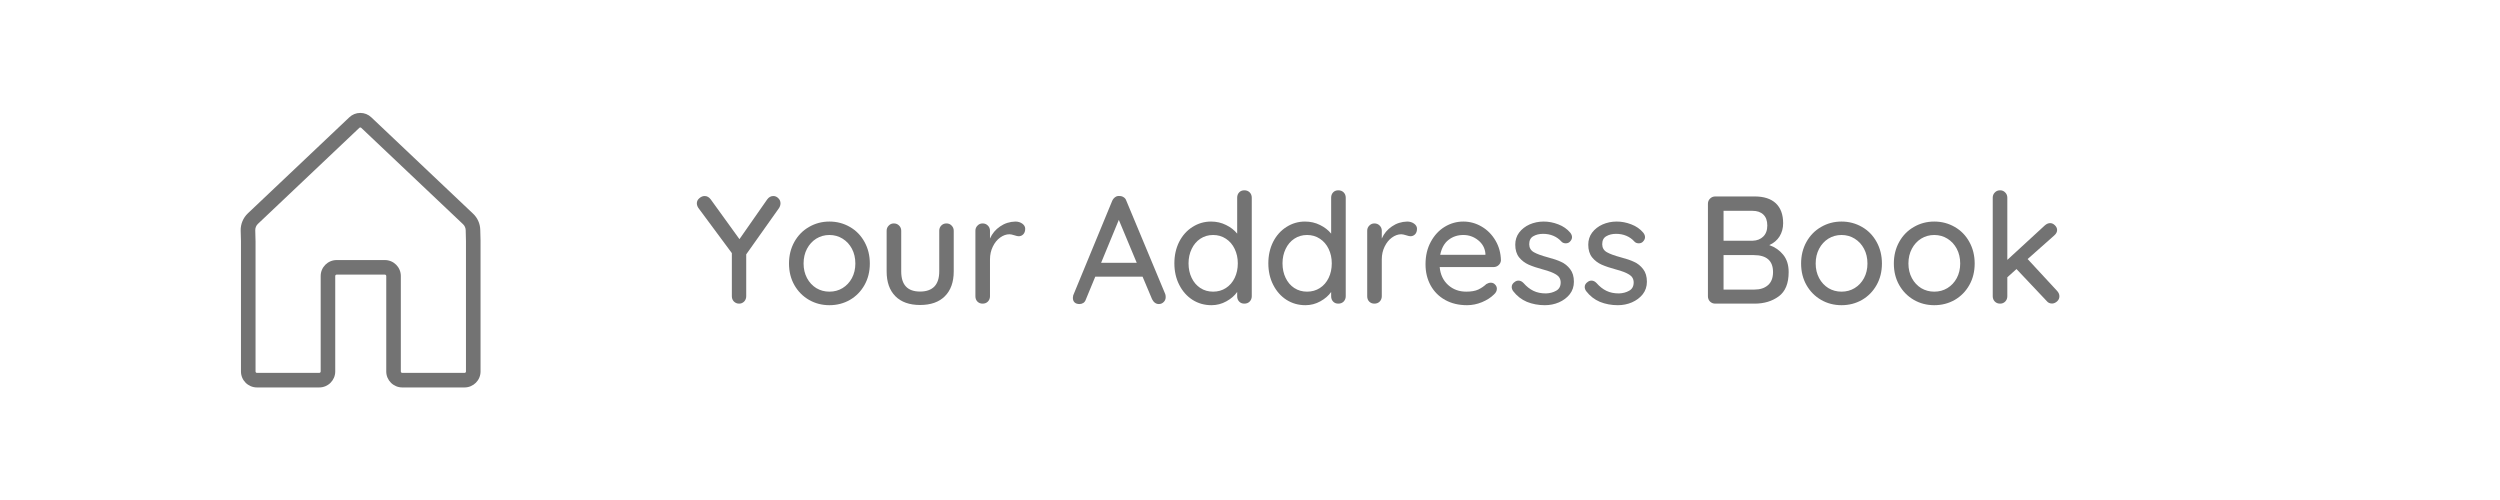 <?xml version="1.0" encoding="UTF-8"?><svg xmlns="http://www.w3.org/2000/svg" xmlns:xlink="http://www.w3.org/1999/xlink" contentScriptType="text/ecmascript" width="375" zoomAndPan="magnify" contentStyleType="text/css" viewBox="0 0 375 75" height="75" preserveAspectRatio="xMidYMid meet" version="1.0"><defs><g><g id="glyph-0-0"/>










</g><clipPath id="clip-0"><path d="M 36.082 16.902 L 72.082 16.902 L 72.082 58.152 L 36.082 58.152 Z M 36.082 16.902 " clip-rule="nonzero"/></clipPath></defs><g fill="rgb(45.099%, 45.099%, 45.099%)" fill-opacity="1"><g transform="translate(104.121, 45.545)"><g id="glyph-0-1"><path d="M 12.953 -15.047 C 12.953 -14.816 12.883 -14.586 12.75 -14.359 L 7.812 -7.391 L 7.812 -1.109 C 7.812 -0.797 7.707 -0.531 7.5 -0.312 C 7.289 -0.102 7.039 0 6.75 0 C 6.445 0 6.188 -0.102 5.969 -0.312 C 5.758 -0.531 5.656 -0.797 5.656 -1.109 L 5.656 -7.578 L 0.734 -14.219 C 0.516 -14.488 0.406 -14.766 0.406 -15.047 C 0.406 -15.348 0.531 -15.602 0.781 -15.812 C 1.031 -16.031 1.297 -16.141 1.578 -16.141 C 1.93 -16.141 2.234 -15.973 2.484 -15.641 L 6.797 -9.672 L 10.953 -15.625 C 11.203 -15.969 11.508 -16.141 11.875 -16.141 C 12.164 -16.141 12.414 -16.031 12.625 -15.812 C 12.844 -15.602 12.953 -15.348 12.953 -15.047 Z M 12.953 -15.047 "/></g></g></g><g fill="rgb(45.099%, 45.099%, 45.099%)" fill-opacity="1"><g transform="translate(117.459, 45.545)"><g id="glyph-0-2"><path d="M 13.016 -6.016 C 13.016 -4.816 12.75 -3.742 12.219 -2.797 C 11.688 -1.848 10.957 -1.102 10.031 -0.562 C 9.102 -0.031 8.078 0.234 6.953 0.234 C 5.836 0.234 4.816 -0.031 3.891 -0.562 C 2.961 -1.102 2.227 -1.848 1.688 -2.797 C 1.156 -3.742 0.891 -4.816 0.891 -6.016 C 0.891 -7.211 1.156 -8.289 1.688 -9.25 C 2.227 -10.219 2.961 -10.969 3.891 -11.5 C 4.816 -12.039 5.836 -12.312 6.953 -12.312 C 8.078 -12.312 9.102 -12.039 10.031 -11.5 C 10.957 -10.969 11.688 -10.219 12.219 -9.25 C 12.75 -8.289 13.016 -7.211 13.016 -6.016 Z M 10.844 -6.016 C 10.844 -6.848 10.672 -7.586 10.328 -8.234 C 9.984 -8.879 9.516 -9.383 8.922 -9.75 C 8.336 -10.113 7.68 -10.297 6.953 -10.297 C 6.234 -10.297 5.578 -10.113 4.984 -9.75 C 4.398 -9.383 3.938 -8.879 3.594 -8.234 C 3.25 -7.586 3.078 -6.848 3.078 -6.016 C 3.078 -5.203 3.25 -4.473 3.594 -3.828 C 3.938 -3.191 4.398 -2.691 4.984 -2.328 C 5.578 -1.973 6.234 -1.797 6.953 -1.797 C 7.68 -1.797 8.336 -1.973 8.922 -2.328 C 9.516 -2.691 9.984 -3.191 10.328 -3.828 C 10.672 -4.473 10.844 -5.203 10.844 -6.016 Z M 10.844 -6.016 "/></g></g></g><g fill="rgb(45.099%, 45.099%, 45.099%)" fill-opacity="1"><g transform="translate(131.371, 45.545)"><g id="glyph-0-3"><path d="M 10.594 -12.031 C 10.914 -12.031 11.176 -11.922 11.375 -11.703 C 11.582 -11.492 11.688 -11.238 11.688 -10.938 L 11.688 -4.828 C 11.688 -3.234 11.242 -1.992 10.359 -1.109 C 9.484 -0.234 8.242 0.203 6.641 0.203 C 5.047 0.203 3.812 -0.234 2.938 -1.109 C 2.062 -1.992 1.625 -3.234 1.625 -4.828 L 1.625 -10.938 C 1.625 -11.238 1.727 -11.492 1.938 -11.703 C 2.145 -11.922 2.398 -12.031 2.703 -12.031 C 3.023 -12.031 3.289 -11.922 3.5 -11.703 C 3.707 -11.492 3.812 -11.238 3.812 -10.938 L 3.812 -4.828 C 3.812 -2.816 4.754 -1.812 6.641 -1.812 C 7.578 -1.812 8.289 -2.062 8.781 -2.562 C 9.27 -3.07 9.516 -3.828 9.516 -4.828 L 9.516 -10.938 C 9.516 -11.238 9.613 -11.492 9.812 -11.703 C 10.02 -11.922 10.281 -12.031 10.594 -12.031 Z M 10.594 -12.031 "/></g></g></g><g fill="rgb(45.099%, 45.099%, 45.099%)" fill-opacity="1"><g transform="translate(144.686, 45.545)"><g id="glyph-0-4"><path d="M 7.625 -12.312 C 8.02 -12.312 8.363 -12.207 8.656 -12 C 8.945 -11.789 9.094 -11.535 9.094 -11.234 C 9.094 -10.867 8.992 -10.586 8.797 -10.391 C 8.609 -10.203 8.379 -10.109 8.109 -10.109 C 7.973 -10.109 7.766 -10.156 7.484 -10.25 C 7.16 -10.352 6.91 -10.406 6.734 -10.406 C 6.254 -10.406 5.785 -10.238 5.328 -9.906 C 4.879 -9.582 4.516 -9.129 4.234 -8.547 C 3.953 -7.973 3.812 -7.336 3.812 -6.641 L 3.812 -1.109 C 3.812 -0.797 3.707 -0.531 3.5 -0.312 C 3.289 -0.102 3.023 0 2.703 0 C 2.391 0 2.129 -0.102 1.922 -0.312 C 1.723 -0.52 1.625 -0.785 1.625 -1.109 L 1.625 -10.938 C 1.625 -11.238 1.727 -11.492 1.938 -11.703 C 2.145 -11.922 2.398 -12.031 2.703 -12.031 C 3.023 -12.031 3.289 -11.922 3.5 -11.703 C 3.707 -11.492 3.812 -11.238 3.812 -10.938 L 3.812 -9.766 C 4.145 -10.516 4.648 -11.117 5.328 -11.578 C 6.004 -12.047 6.77 -12.289 7.625 -12.312 Z M 7.625 -12.312 "/></g></g></g><g fill="rgb(45.099%, 45.099%, 45.099%)" fill-opacity="1"><g transform="translate(154.167, 45.545)"><g id="glyph-0-5"/></g></g><g fill="rgb(45.099%, 45.099%, 45.099%)" fill-opacity="1"><g transform="translate(160.526, 45.545)"><g id="glyph-0-6"><path d="M 14.266 -1.422 C 14.305 -1.285 14.328 -1.141 14.328 -0.984 C 14.328 -0.68 14.223 -0.43 14.016 -0.234 C 13.816 -0.035 13.578 0.062 13.297 0.062 C 13.086 0.062 12.895 0 12.719 -0.125 C 12.539 -0.258 12.395 -0.441 12.281 -0.672 L 10.859 -4.047 L 3.766 -4.047 L 2.359 -0.641 C 2.285 -0.41 2.16 -0.234 1.984 -0.109 C 1.805 0.004 1.613 0.062 1.406 0.062 C 1.082 0.062 0.832 -0.02 0.656 -0.188 C 0.488 -0.352 0.406 -0.582 0.406 -0.875 C 0.406 -0.938 0.422 -1.055 0.453 -1.234 L 6.312 -15.438 C 6.426 -15.676 6.578 -15.859 6.766 -15.984 C 6.953 -16.117 7.172 -16.172 7.422 -16.141 C 7.648 -16.141 7.852 -16.078 8.031 -15.953 C 8.219 -15.836 8.348 -15.664 8.422 -15.438 Z M 4.641 -6.125 L 9.984 -6.125 L 7.297 -12.562 Z M 4.641 -6.125 "/></g></g></g><g fill="rgb(45.099%, 45.099%, 45.099%)" fill-opacity="1"><g transform="translate(175.265, 45.545)"><g id="glyph-0-7"><path d="M 11.391 -17 C 11.711 -17 11.977 -16.895 12.188 -16.688 C 12.395 -16.477 12.5 -16.211 12.5 -15.891 L 12.5 -1.109 C 12.5 -0.797 12.395 -0.531 12.188 -0.312 C 11.977 -0.102 11.711 0 11.391 0 C 11.066 0 10.805 -0.102 10.609 -0.312 C 10.41 -0.52 10.312 -0.785 10.312 -1.109 L 10.312 -1.75 C 9.926 -1.195 9.383 -0.727 8.688 -0.344 C 8 0.039 7.254 0.234 6.453 0.234 C 5.41 0.234 4.469 -0.031 3.625 -0.562 C 2.781 -1.102 2.113 -1.852 1.625 -2.812 C 1.133 -3.77 0.891 -4.848 0.891 -6.047 C 0.891 -7.234 1.129 -8.305 1.609 -9.266 C 2.098 -10.223 2.766 -10.969 3.609 -11.5 C 4.453 -12.039 5.379 -12.312 6.391 -12.312 C 7.203 -12.312 7.953 -12.141 8.641 -11.797 C 9.328 -11.461 9.883 -11.031 10.312 -10.5 L 10.312 -15.891 C 10.312 -16.211 10.41 -16.477 10.609 -16.688 C 10.805 -16.895 11.066 -17 11.391 -17 Z M 6.703 -1.797 C 7.422 -1.797 8.062 -1.977 8.625 -2.344 C 9.188 -2.707 9.625 -3.211 9.938 -3.859 C 10.25 -4.504 10.406 -5.234 10.406 -6.047 C 10.406 -6.836 10.25 -7.555 9.938 -8.203 C 9.625 -8.859 9.188 -9.367 8.625 -9.734 C 8.062 -10.109 7.422 -10.297 6.703 -10.297 C 5.984 -10.297 5.344 -10.109 4.781 -9.734 C 4.227 -9.367 3.797 -8.859 3.484 -8.203 C 3.172 -7.555 3.016 -6.836 3.016 -6.047 C 3.016 -5.234 3.172 -4.504 3.484 -3.859 C 3.797 -3.211 4.227 -2.707 4.781 -2.344 C 5.344 -1.977 5.984 -1.797 6.703 -1.797 Z M 6.703 -1.797 "/></g></g></g><g fill="rgb(45.099%, 45.099%, 45.099%)" fill-opacity="1"><g transform="translate(189.36, 45.545)"><g id="glyph-0-7"><path d="M 11.391 -17 C 11.711 -17 11.977 -16.895 12.188 -16.688 C 12.395 -16.477 12.5 -16.211 12.5 -15.891 L 12.5 -1.109 C 12.5 -0.797 12.395 -0.531 12.188 -0.312 C 11.977 -0.102 11.711 0 11.391 0 C 11.066 0 10.805 -0.102 10.609 -0.312 C 10.41 -0.52 10.312 -0.785 10.312 -1.109 L 10.312 -1.75 C 9.926 -1.195 9.383 -0.727 8.688 -0.344 C 8 0.039 7.254 0.234 6.453 0.234 C 5.41 0.234 4.469 -0.031 3.625 -0.562 C 2.781 -1.102 2.113 -1.852 1.625 -2.812 C 1.133 -3.77 0.891 -4.848 0.891 -6.047 C 0.891 -7.234 1.129 -8.305 1.609 -9.266 C 2.098 -10.223 2.766 -10.969 3.609 -11.5 C 4.453 -12.039 5.379 -12.312 6.391 -12.312 C 7.203 -12.312 7.953 -12.141 8.641 -11.797 C 9.328 -11.461 9.883 -11.031 10.312 -10.5 L 10.312 -15.891 C 10.312 -16.211 10.41 -16.477 10.609 -16.688 C 10.805 -16.895 11.066 -17 11.391 -17 Z M 6.703 -1.797 C 7.422 -1.797 8.062 -1.977 8.625 -2.344 C 9.188 -2.707 9.625 -3.211 9.938 -3.859 C 10.25 -4.504 10.406 -5.234 10.406 -6.047 C 10.406 -6.836 10.25 -7.555 9.938 -8.203 C 9.625 -8.859 9.188 -9.367 8.625 -9.734 C 8.062 -10.109 7.422 -10.297 6.703 -10.297 C 5.984 -10.297 5.344 -10.109 4.781 -9.734 C 4.227 -9.367 3.797 -8.859 3.484 -8.203 C 3.172 -7.555 3.016 -6.836 3.016 -6.047 C 3.016 -5.234 3.172 -4.504 3.484 -3.859 C 3.797 -3.211 4.227 -2.707 4.781 -2.344 C 5.344 -1.977 5.984 -1.797 6.703 -1.797 Z M 6.703 -1.797 "/></g></g></g><g fill="rgb(45.099%, 45.099%, 45.099%)" fill-opacity="1"><g transform="translate(203.456, 45.545)"><g id="glyph-0-4"><path d="M 7.625 -12.312 C 8.02 -12.312 8.363 -12.207 8.656 -12 C 8.945 -11.789 9.094 -11.535 9.094 -11.234 C 9.094 -10.867 8.992 -10.586 8.797 -10.391 C 8.609 -10.203 8.379 -10.109 8.109 -10.109 C 7.973 -10.109 7.766 -10.156 7.484 -10.25 C 7.16 -10.352 6.91 -10.406 6.734 -10.406 C 6.254 -10.406 5.785 -10.238 5.328 -9.906 C 4.879 -9.582 4.516 -9.129 4.234 -8.547 C 3.953 -7.973 3.812 -7.336 3.812 -6.641 L 3.812 -1.109 C 3.812 -0.797 3.707 -0.531 3.5 -0.312 C 3.289 -0.102 3.023 0 2.703 0 C 2.391 0 2.129 -0.102 1.922 -0.312 C 1.723 -0.52 1.625 -0.785 1.625 -1.109 L 1.625 -10.938 C 1.625 -11.238 1.727 -11.492 1.938 -11.703 C 2.145 -11.922 2.398 -12.031 2.703 -12.031 C 3.023 -12.031 3.289 -11.922 3.5 -11.703 C 3.707 -11.492 3.812 -11.238 3.812 -10.938 L 3.812 -9.766 C 4.145 -10.516 4.648 -11.117 5.328 -11.578 C 6.004 -12.047 6.77 -12.289 7.625 -12.312 Z M 7.625 -12.312 "/></g></g></g><g fill="rgb(45.099%, 45.099%, 45.099%)" fill-opacity="1"><g transform="translate(212.937, 45.545)"><g id="glyph-0-8"><path d="M 12.203 -6.484 C 12.18 -6.203 12.062 -5.961 11.844 -5.766 C 11.633 -5.578 11.383 -5.484 11.094 -5.484 L 3.016 -5.484 C 3.117 -4.367 3.539 -3.473 4.281 -2.797 C 5.02 -2.129 5.926 -1.797 7 -1.797 C 7.738 -1.797 8.336 -1.898 8.797 -2.109 C 9.254 -2.328 9.66 -2.602 10.016 -2.938 C 10.242 -3.07 10.469 -3.141 10.688 -3.141 C 10.945 -3.141 11.16 -3.047 11.328 -2.859 C 11.504 -2.68 11.594 -2.473 11.594 -2.234 C 11.594 -1.91 11.441 -1.617 11.141 -1.359 C 10.691 -0.91 10.098 -0.531 9.359 -0.219 C 8.629 0.082 7.883 0.234 7.125 0.234 C 5.883 0.234 4.789 -0.023 3.844 -0.547 C 2.906 -1.066 2.176 -1.797 1.656 -2.734 C 1.145 -3.672 0.891 -4.727 0.891 -5.906 C 0.891 -7.188 1.156 -8.312 1.688 -9.281 C 2.219 -10.258 2.914 -11.008 3.781 -11.531 C 4.645 -12.051 5.57 -12.312 6.562 -12.312 C 7.551 -12.312 8.473 -12.055 9.328 -11.547 C 10.18 -11.047 10.867 -10.348 11.391 -9.453 C 11.91 -8.566 12.18 -7.578 12.203 -6.484 Z M 6.562 -10.297 C 5.707 -10.297 4.969 -10.051 4.344 -9.562 C 3.719 -9.082 3.301 -8.336 3.094 -7.328 L 9.875 -7.328 L 9.875 -7.516 C 9.801 -8.328 9.438 -8.992 8.781 -9.516 C 8.133 -10.035 7.395 -10.297 6.562 -10.297 Z M 6.562 -10.297 "/></g></g></g><g fill="rgb(45.099%, 45.099%, 45.099%)" fill-opacity="1"><g transform="translate(226.023, 45.545)"><g id="glyph-0-9"><path d="M 0.938 -1.891 C 0.801 -2.098 0.734 -2.301 0.734 -2.5 C 0.734 -2.812 0.895 -3.07 1.219 -3.281 C 1.375 -3.395 1.551 -3.453 1.75 -3.453 C 2.02 -3.453 2.27 -3.332 2.5 -3.094 C 2.957 -2.57 3.453 -2.18 3.984 -1.922 C 4.516 -1.66 5.145 -1.531 5.875 -1.531 C 6.457 -1.551 6.969 -1.688 7.406 -1.938 C 7.852 -2.188 8.078 -2.598 8.078 -3.172 C 8.078 -3.691 7.852 -4.086 7.406 -4.359 C 6.957 -4.641 6.297 -4.895 5.422 -5.125 C 4.566 -5.352 3.852 -5.594 3.281 -5.844 C 2.719 -6.094 2.238 -6.457 1.844 -6.938 C 1.457 -7.426 1.266 -8.062 1.266 -8.844 C 1.266 -9.531 1.457 -10.133 1.844 -10.656 C 2.238 -11.176 2.758 -11.582 3.406 -11.875 C 4.062 -12.164 4.77 -12.312 5.531 -12.312 C 6.27 -12.312 7 -12.172 7.719 -11.891 C 8.445 -11.617 9.047 -11.203 9.516 -10.641 C 9.691 -10.422 9.781 -10.195 9.781 -9.969 C 9.781 -9.719 9.66 -9.477 9.422 -9.25 C 9.266 -9.113 9.07 -9.047 8.844 -9.047 C 8.562 -9.047 8.336 -9.141 8.172 -9.328 C 7.848 -9.691 7.453 -9.973 6.984 -10.172 C 6.523 -10.367 6.008 -10.469 5.438 -10.469 C 4.863 -10.469 4.375 -10.348 3.969 -10.109 C 3.562 -9.879 3.359 -9.477 3.359 -8.906 C 3.367 -8.375 3.598 -7.977 4.047 -7.719 C 4.504 -7.457 5.195 -7.203 6.125 -6.953 C 6.938 -6.742 7.609 -6.516 8.141 -6.266 C 8.68 -6.023 9.133 -5.66 9.5 -5.172 C 9.875 -4.691 10.062 -4.062 10.062 -3.281 C 10.062 -2.562 9.852 -1.938 9.438 -1.406 C 9.02 -0.883 8.477 -0.477 7.812 -0.188 C 7.156 0.094 6.453 0.234 5.703 0.234 C 4.734 0.234 3.836 0.066 3.016 -0.266 C 2.203 -0.609 1.508 -1.148 0.938 -1.891 Z M 0.938 -1.891 "/></g></g></g><g fill="rgb(45.099%, 45.099%, 45.099%)" fill-opacity="1"><g transform="translate(236.973, 45.545)"><g id="glyph-0-9"><path d="M 0.938 -1.891 C 0.801 -2.098 0.734 -2.301 0.734 -2.5 C 0.734 -2.812 0.895 -3.07 1.219 -3.281 C 1.375 -3.395 1.551 -3.453 1.75 -3.453 C 2.02 -3.453 2.27 -3.332 2.5 -3.094 C 2.957 -2.57 3.453 -2.18 3.984 -1.922 C 4.516 -1.66 5.145 -1.531 5.875 -1.531 C 6.457 -1.551 6.969 -1.688 7.406 -1.938 C 7.852 -2.188 8.078 -2.598 8.078 -3.172 C 8.078 -3.691 7.852 -4.086 7.406 -4.359 C 6.957 -4.641 6.297 -4.895 5.422 -5.125 C 4.566 -5.352 3.852 -5.594 3.281 -5.844 C 2.719 -6.094 2.238 -6.457 1.844 -6.938 C 1.457 -7.426 1.266 -8.062 1.266 -8.844 C 1.266 -9.531 1.457 -10.133 1.844 -10.656 C 2.238 -11.176 2.758 -11.582 3.406 -11.875 C 4.062 -12.164 4.77 -12.312 5.531 -12.312 C 6.27 -12.312 7 -12.172 7.719 -11.891 C 8.445 -11.617 9.047 -11.203 9.516 -10.641 C 9.691 -10.422 9.781 -10.195 9.781 -9.969 C 9.781 -9.719 9.66 -9.477 9.422 -9.25 C 9.266 -9.113 9.07 -9.047 8.844 -9.047 C 8.562 -9.047 8.336 -9.141 8.172 -9.328 C 7.848 -9.691 7.453 -9.973 6.984 -10.172 C 6.523 -10.367 6.008 -10.469 5.438 -10.469 C 4.863 -10.469 4.375 -10.348 3.969 -10.109 C 3.562 -9.879 3.359 -9.477 3.359 -8.906 C 3.367 -8.375 3.598 -7.977 4.047 -7.719 C 4.504 -7.457 5.195 -7.203 6.125 -6.953 C 6.938 -6.742 7.609 -6.516 8.141 -6.266 C 8.68 -6.023 9.133 -5.66 9.5 -5.172 C 9.875 -4.691 10.062 -4.062 10.062 -3.281 C 10.062 -2.562 9.852 -1.938 9.438 -1.406 C 9.02 -0.883 8.477 -0.477 7.812 -0.188 C 7.156 0.094 6.453 0.234 5.703 0.234 C 4.734 0.234 3.836 0.066 3.016 -0.266 C 2.203 -0.609 1.508 -1.148 0.938 -1.891 Z M 0.938 -1.891 "/></g></g></g><g fill="rgb(45.099%, 45.099%, 45.099%)" fill-opacity="1"><g transform="translate(247.924, 45.545)"><g id="glyph-0-5"/></g></g><g fill="rgb(45.099%, 45.099%, 45.099%)" fill-opacity="1"><g transform="translate(254.283, 45.545)"><g id="glyph-0-10"><path d="M 11.109 -8.781 C 11.953 -8.488 12.645 -8.008 13.188 -7.344 C 13.738 -6.676 14.016 -5.805 14.016 -4.734 C 14.016 -3.035 13.52 -1.82 12.531 -1.094 C 11.539 -0.363 10.332 0 8.906 0 L 3.016 0 C 2.703 0 2.438 -0.102 2.219 -0.312 C 2.008 -0.531 1.906 -0.797 1.906 -1.109 L 1.906 -14.969 C 1.906 -15.281 2.008 -15.539 2.219 -15.75 C 2.438 -15.969 2.703 -16.078 3.016 -16.078 L 8.906 -16.078 C 10.301 -16.078 11.363 -15.734 12.094 -15.047 C 12.82 -14.359 13.188 -13.363 13.188 -12.062 C 13.188 -11.32 13.008 -10.664 12.656 -10.094 C 12.301 -9.52 11.785 -9.082 11.109 -8.781 Z M 10.812 -11.719 C 10.812 -12.438 10.613 -12.984 10.219 -13.359 C 9.832 -13.734 9.289 -13.922 8.594 -13.922 L 4.25 -13.922 L 4.25 -9.438 L 8.641 -9.438 C 9.266 -9.457 9.781 -9.66 10.188 -10.047 C 10.602 -10.441 10.812 -11 10.812 -11.719 Z M 8.891 -2.109 C 9.734 -2.109 10.406 -2.328 10.906 -2.766 C 11.414 -3.203 11.672 -3.859 11.672 -4.734 C 11.672 -6.43 10.707 -7.281 8.781 -7.281 L 4.25 -7.281 L 4.25 -2.109 Z M 8.891 -2.109 "/></g></g></g><g fill="rgb(45.099%, 45.099%, 45.099%)" fill-opacity="1"><g transform="translate(269.274, 45.545)"><g id="glyph-0-2"><path d="M 13.016 -6.016 C 13.016 -4.816 12.75 -3.742 12.219 -2.797 C 11.688 -1.848 10.957 -1.102 10.031 -0.562 C 9.102 -0.031 8.078 0.234 6.953 0.234 C 5.836 0.234 4.816 -0.031 3.891 -0.562 C 2.961 -1.102 2.227 -1.848 1.688 -2.797 C 1.156 -3.742 0.891 -4.816 0.891 -6.016 C 0.891 -7.211 1.156 -8.289 1.688 -9.25 C 2.227 -10.219 2.961 -10.969 3.891 -11.5 C 4.816 -12.039 5.836 -12.312 6.953 -12.312 C 8.078 -12.312 9.102 -12.039 10.031 -11.5 C 10.957 -10.969 11.688 -10.219 12.219 -9.25 C 12.75 -8.289 13.016 -7.211 13.016 -6.016 Z M 10.844 -6.016 C 10.844 -6.848 10.672 -7.586 10.328 -8.234 C 9.984 -8.879 9.516 -9.383 8.922 -9.75 C 8.336 -10.113 7.68 -10.297 6.953 -10.297 C 6.234 -10.297 5.578 -10.113 4.984 -9.75 C 4.398 -9.383 3.938 -8.879 3.594 -8.234 C 3.25 -7.586 3.078 -6.848 3.078 -6.016 C 3.078 -5.203 3.25 -4.473 3.594 -3.828 C 3.938 -3.191 4.398 -2.691 4.984 -2.328 C 5.578 -1.973 6.234 -1.797 6.953 -1.797 C 7.68 -1.797 8.336 -1.973 8.922 -2.328 C 9.516 -2.691 9.984 -3.191 10.328 -3.828 C 10.672 -4.473 10.844 -5.203 10.844 -6.016 Z M 10.844 -6.016 "/></g></g></g><g fill="rgb(45.099%, 45.099%, 45.099%)" fill-opacity="1"><g transform="translate(283.186, 45.545)"><g id="glyph-0-2"><path d="M 13.016 -6.016 C 13.016 -4.816 12.75 -3.742 12.219 -2.797 C 11.688 -1.848 10.957 -1.102 10.031 -0.562 C 9.102 -0.031 8.078 0.234 6.953 0.234 C 5.836 0.234 4.816 -0.031 3.891 -0.562 C 2.961 -1.102 2.227 -1.848 1.688 -2.797 C 1.156 -3.742 0.891 -4.816 0.891 -6.016 C 0.891 -7.211 1.156 -8.289 1.688 -9.25 C 2.227 -10.219 2.961 -10.969 3.891 -11.5 C 4.816 -12.039 5.836 -12.312 6.953 -12.312 C 8.078 -12.312 9.102 -12.039 10.031 -11.5 C 10.957 -10.969 11.688 -10.219 12.219 -9.25 C 12.75 -8.289 13.016 -7.211 13.016 -6.016 Z M 10.844 -6.016 C 10.844 -6.848 10.672 -7.586 10.328 -8.234 C 9.984 -8.879 9.516 -9.383 8.922 -9.75 C 8.336 -10.113 7.68 -10.297 6.953 -10.297 C 6.234 -10.297 5.578 -10.113 4.984 -9.75 C 4.398 -9.383 3.938 -8.879 3.594 -8.234 C 3.25 -7.586 3.078 -6.848 3.078 -6.016 C 3.078 -5.203 3.25 -4.473 3.594 -3.828 C 3.938 -3.191 4.398 -2.691 4.984 -2.328 C 5.578 -1.973 6.234 -1.797 6.953 -1.797 C 7.68 -1.797 8.336 -1.973 8.922 -2.328 C 9.516 -2.691 9.984 -3.191 10.328 -3.828 C 10.672 -4.473 10.844 -5.203 10.844 -6.016 Z M 10.844 -6.016 "/></g></g></g><g fill="rgb(45.099%, 45.099%, 45.099%)" fill-opacity="1"><g transform="translate(297.098, 45.545)"><g id="glyph-0-11"><path d="M 11.469 -1.906 C 11.695 -1.656 11.812 -1.391 11.812 -1.109 C 11.812 -0.797 11.691 -0.535 11.453 -0.328 C 11.211 -0.117 10.961 -0.016 10.703 -0.016 C 10.367 -0.016 10.102 -0.141 9.906 -0.391 L 5.375 -5.188 L 4 -3.953 L 4 -1.109 C 4 -0.797 3.895 -0.531 3.688 -0.312 C 3.477 -0.102 3.223 0 2.922 0 C 2.598 0 2.332 -0.102 2.125 -0.312 C 1.914 -0.531 1.812 -0.797 1.812 -1.109 L 1.812 -15.891 C 1.812 -16.203 1.914 -16.461 2.125 -16.672 C 2.332 -16.891 2.598 -17 2.922 -17 C 3.223 -17 3.477 -16.891 3.688 -16.672 C 3.895 -16.461 4 -16.203 4 -15.891 L 4 -6.562 L 9.625 -11.734 C 9.883 -11.961 10.148 -12.078 10.422 -12.078 C 10.68 -12.078 10.922 -11.969 11.141 -11.75 C 11.359 -11.531 11.469 -11.297 11.469 -11.047 C 11.469 -10.742 11.32 -10.469 11.031 -10.219 L 7.047 -6.688 Z M 11.469 -1.906 "/></g></g></g><g clip-path="url(#clip-0)"><path fill="rgb(45.099%, 45.099%, 45.099%)" d="M 69.895 55.723 C 69.895 55.84 69.801 55.934 69.684 55.934 L 60.34 55.934 C 60.223 55.934 60.125 55.84 60.125 55.723 L 60.125 41.402 C 60.125 40.082 59.051 39.008 57.727 39.008 L 50.5 39.008 C 49.176 39.008 48.102 40.082 48.102 41.402 L 48.102 55.723 C 48.102 55.84 48.004 55.934 47.887 55.934 L 38.543 55.934 C 38.426 55.934 38.332 55.84 38.332 55.723 L 38.332 36.133 C 38.332 36.125 38.328 36.117 38.328 36.105 L 38.289 34.543 C 38.281 34.18 38.426 33.828 38.691 33.578 L 53.898 19.18 C 53.938 19.141 53.988 19.121 54.043 19.121 C 54.102 19.121 54.152 19.141 54.191 19.18 L 69.453 33.629 C 69.703 33.863 69.844 34.184 69.855 34.527 L 69.895 36.148 Z M 36.145 55.723 C 36.145 57.043 37.219 58.117 38.543 58.117 L 47.887 58.117 C 49.211 58.117 50.285 57.043 50.285 55.723 L 50.285 41.402 C 50.285 41.285 50.383 41.191 50.5 41.191 L 57.727 41.191 C 57.844 41.191 57.938 41.285 57.938 41.402 L 57.938 55.723 C 57.938 57.043 59.016 58.117 60.34 58.117 L 69.684 58.117 C 71.004 58.117 72.082 57.043 72.082 55.723 L 72.082 36.133 C 72.082 36.125 72.082 36.117 72.082 36.109 L 72.039 34.469 C 72.016 33.543 71.633 32.684 70.957 32.047 L 55.695 17.598 C 55.25 17.172 54.664 16.938 54.043 16.938 C 53.426 16.938 52.84 17.172 52.395 17.598 L 37.184 31.996 C 36.473 32.668 36.078 33.617 36.102 34.598 L 36.145 36.148 L 36.145 55.723 " fill-opacity="1" fill-rule="nonzero"/></g></svg>